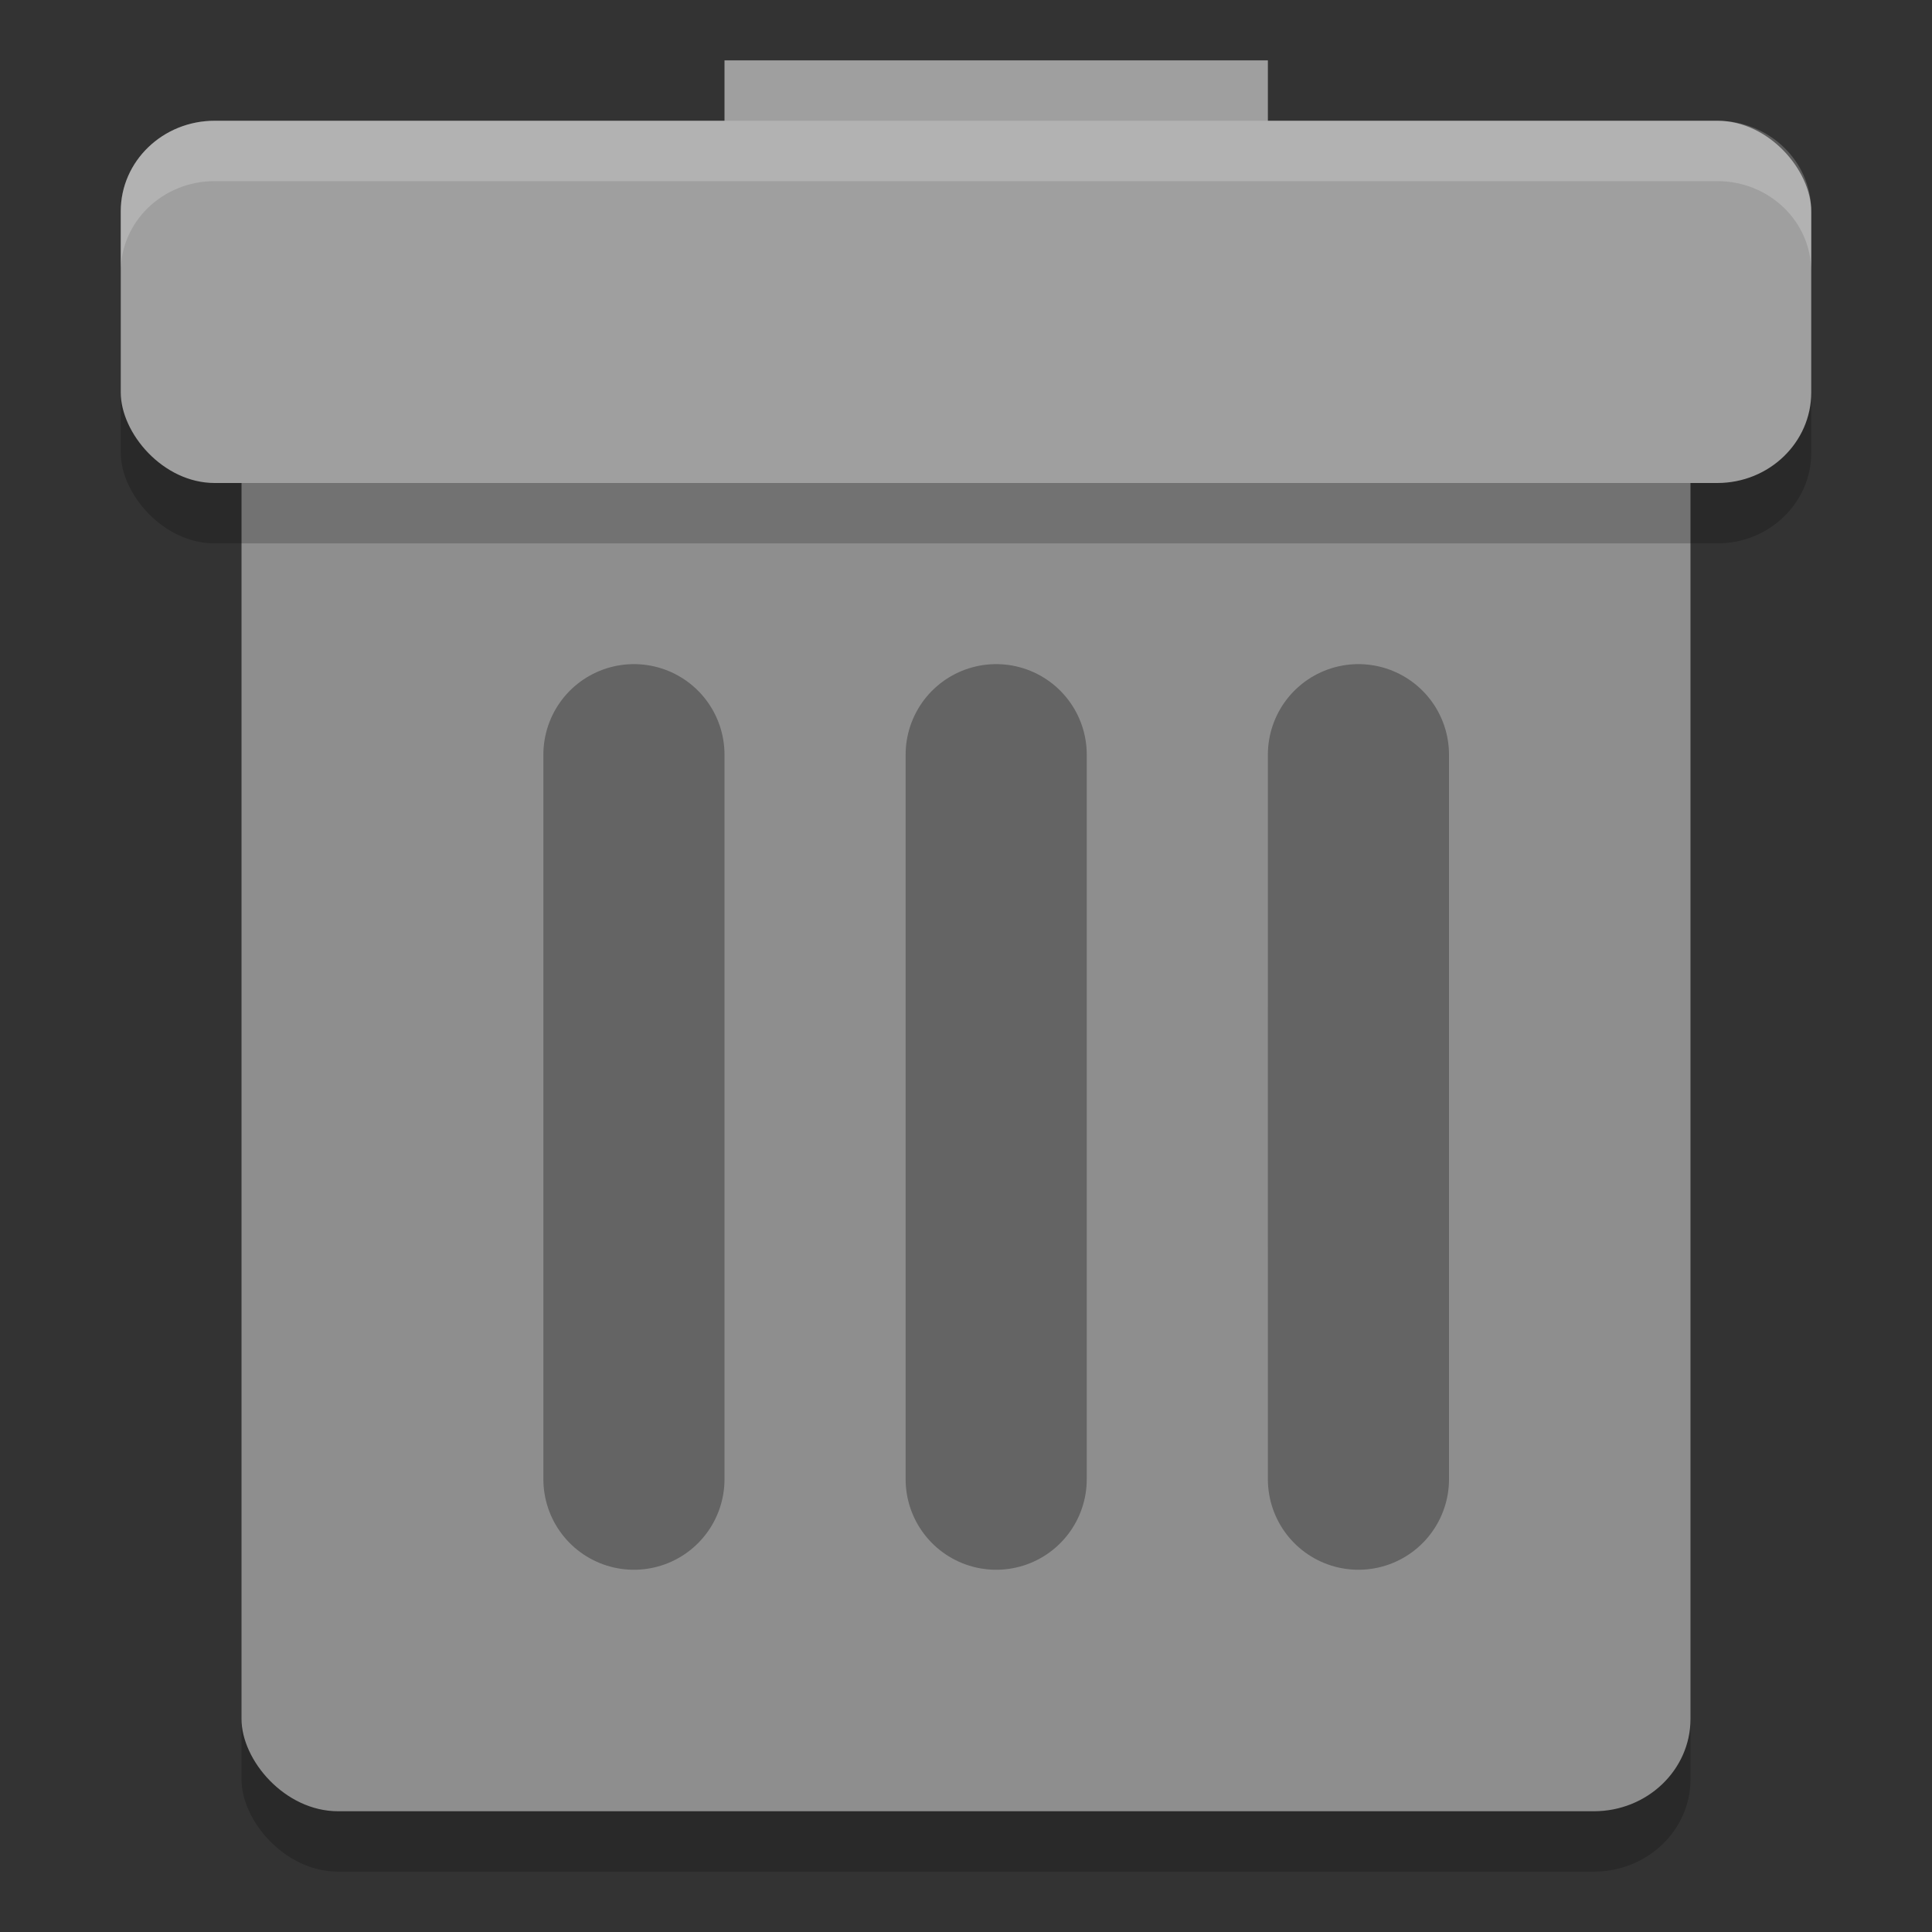 <?xml version="1.0" encoding="UTF-8" standalone="no"?>
<svg
   xmlns:dc="http://purl.org/dc/elements/1.1/"
   xmlns:cc="http://creativecommons.org/ns#"
   xmlns:rdf="http://www.w3.org/1999/02/22-rdf-syntax-ns#"
   xmlns:svg="http://www.w3.org/2000/svg"
   xmlns="http://www.w3.org/2000/svg"
   xmlns:sodipodi="http://sodipodi.sourceforge.net/DTD/sodipodi-0.dtd"
   xmlns:inkscape="http://www.inkscape.org/namespaces/inkscape"
   width="16"
   height="16"
   version="1"
   id="svg20"
   sodipodi:docname="user-trash.svg"
   inkscape:version="0.92.5 (2060ec1f9f, 2020-04-08)">
  <rect width="100%" height="100%" fill="#333333" stroke="none"/>
  <defs
     id="defs24" />
  <sodipodi:namedview
     pagecolor="#ffffff"
     bordercolor="#666666"
     borderopacity="1"
     objecttolerance="10"
     gridtolerance="10"
     guidetolerance="10"
     inkscape:pageopacity="0"
     inkscape:pageshadow="2"
     inkscape:window-width="1720"
     inkscape:window-height="1374"
     id="namedview22"
     showgrid="false"
     inkscape:zoom="41.7193"
     inkscape:cx="8.4356886"
     inkscape:cy="11.206056"
     inkscape:window-x="0"
     inkscape:window-y="27"
     inkscape:window-maximized="0"
     inkscape:current-layer="svg20" />
  <rect
     style="opacity:0.2;stroke-width:0.511"
     width="12"
     height="13"
     x="2"
     y="2.5"
     rx="0.8"
     ry="0.765"
     id="rect2" />
  <rect
     style="fill:#8e8e8e;stroke-width:0.511"
     width="12"
     height="13"
     x="2"
     y="2"
     rx="0.8"
     ry="0.765"
     id="rect4" />
  <rect
     style="fill:#9f9f9f;stroke-width:0.5"
     width="4.5"
     height="1.5"
     x="6"
     y="0.5"
     id="rect6" />
  <path
     style="opacity:0.3;fill:none;stroke:#000000;stroke-width:1.5;stroke-linecap:round"
     d="m 5.25,6.25 c 0,0 -7.5e-5,1.625 -7.5e-5,3.125 0,1.5 7.5e-5,2.875 7.5e-5,2.875"
     id="path8"
     inkscape:connector-curvature="0" />
  <rect
     style="opacity:0.2;stroke-width:0.509"
     width="14"
     height="3"
     x="1"
     y="1.5"
     rx="0.778"
     ry="0.75"
     id="rect10" />
  <rect
     style="fill:#9f9f9f;stroke-width:0.509"
     width="14"
     height="3"
     x="1"
     y="1"
     rx="0.778"
     ry="0.75"
     id="rect12" />
  <path
     style="opacity:0.3;fill:none;stroke:#000000;stroke-width:1.5;stroke-linecap:round"
     d="m 8.25,6.25 v 6"
     id="path14"
     inkscape:connector-curvature="0" />
  <path
     style="opacity:0.3;fill:none;stroke:#000000;stroke-width:1.5;stroke-linecap:round"
     d="m 11.25,6.25 c 0,0 -7.5e-5,1.625 -7.5e-5,3.125 0,1.5 7.5e-5,2.875 7.5e-5,2.875"
     id="path16"
     inkscape:connector-curvature="0" />
  <path
     style="opacity:0.2;fill:#ffffff;stroke-width:0.509"
     d="M 1.778,1 C 1.347,1 1,1.335 1,1.75 v 0.5 C 1,1.835 1.347,1.5 1.778,1.5 H 14.222 C 14.653,1.5 15,1.835 15,2.25 V 1.75 C 15,1.335 14.653,1 14.222,1 Z"
     id="path18"
     inkscape:connector-curvature="0" />
</svg>
